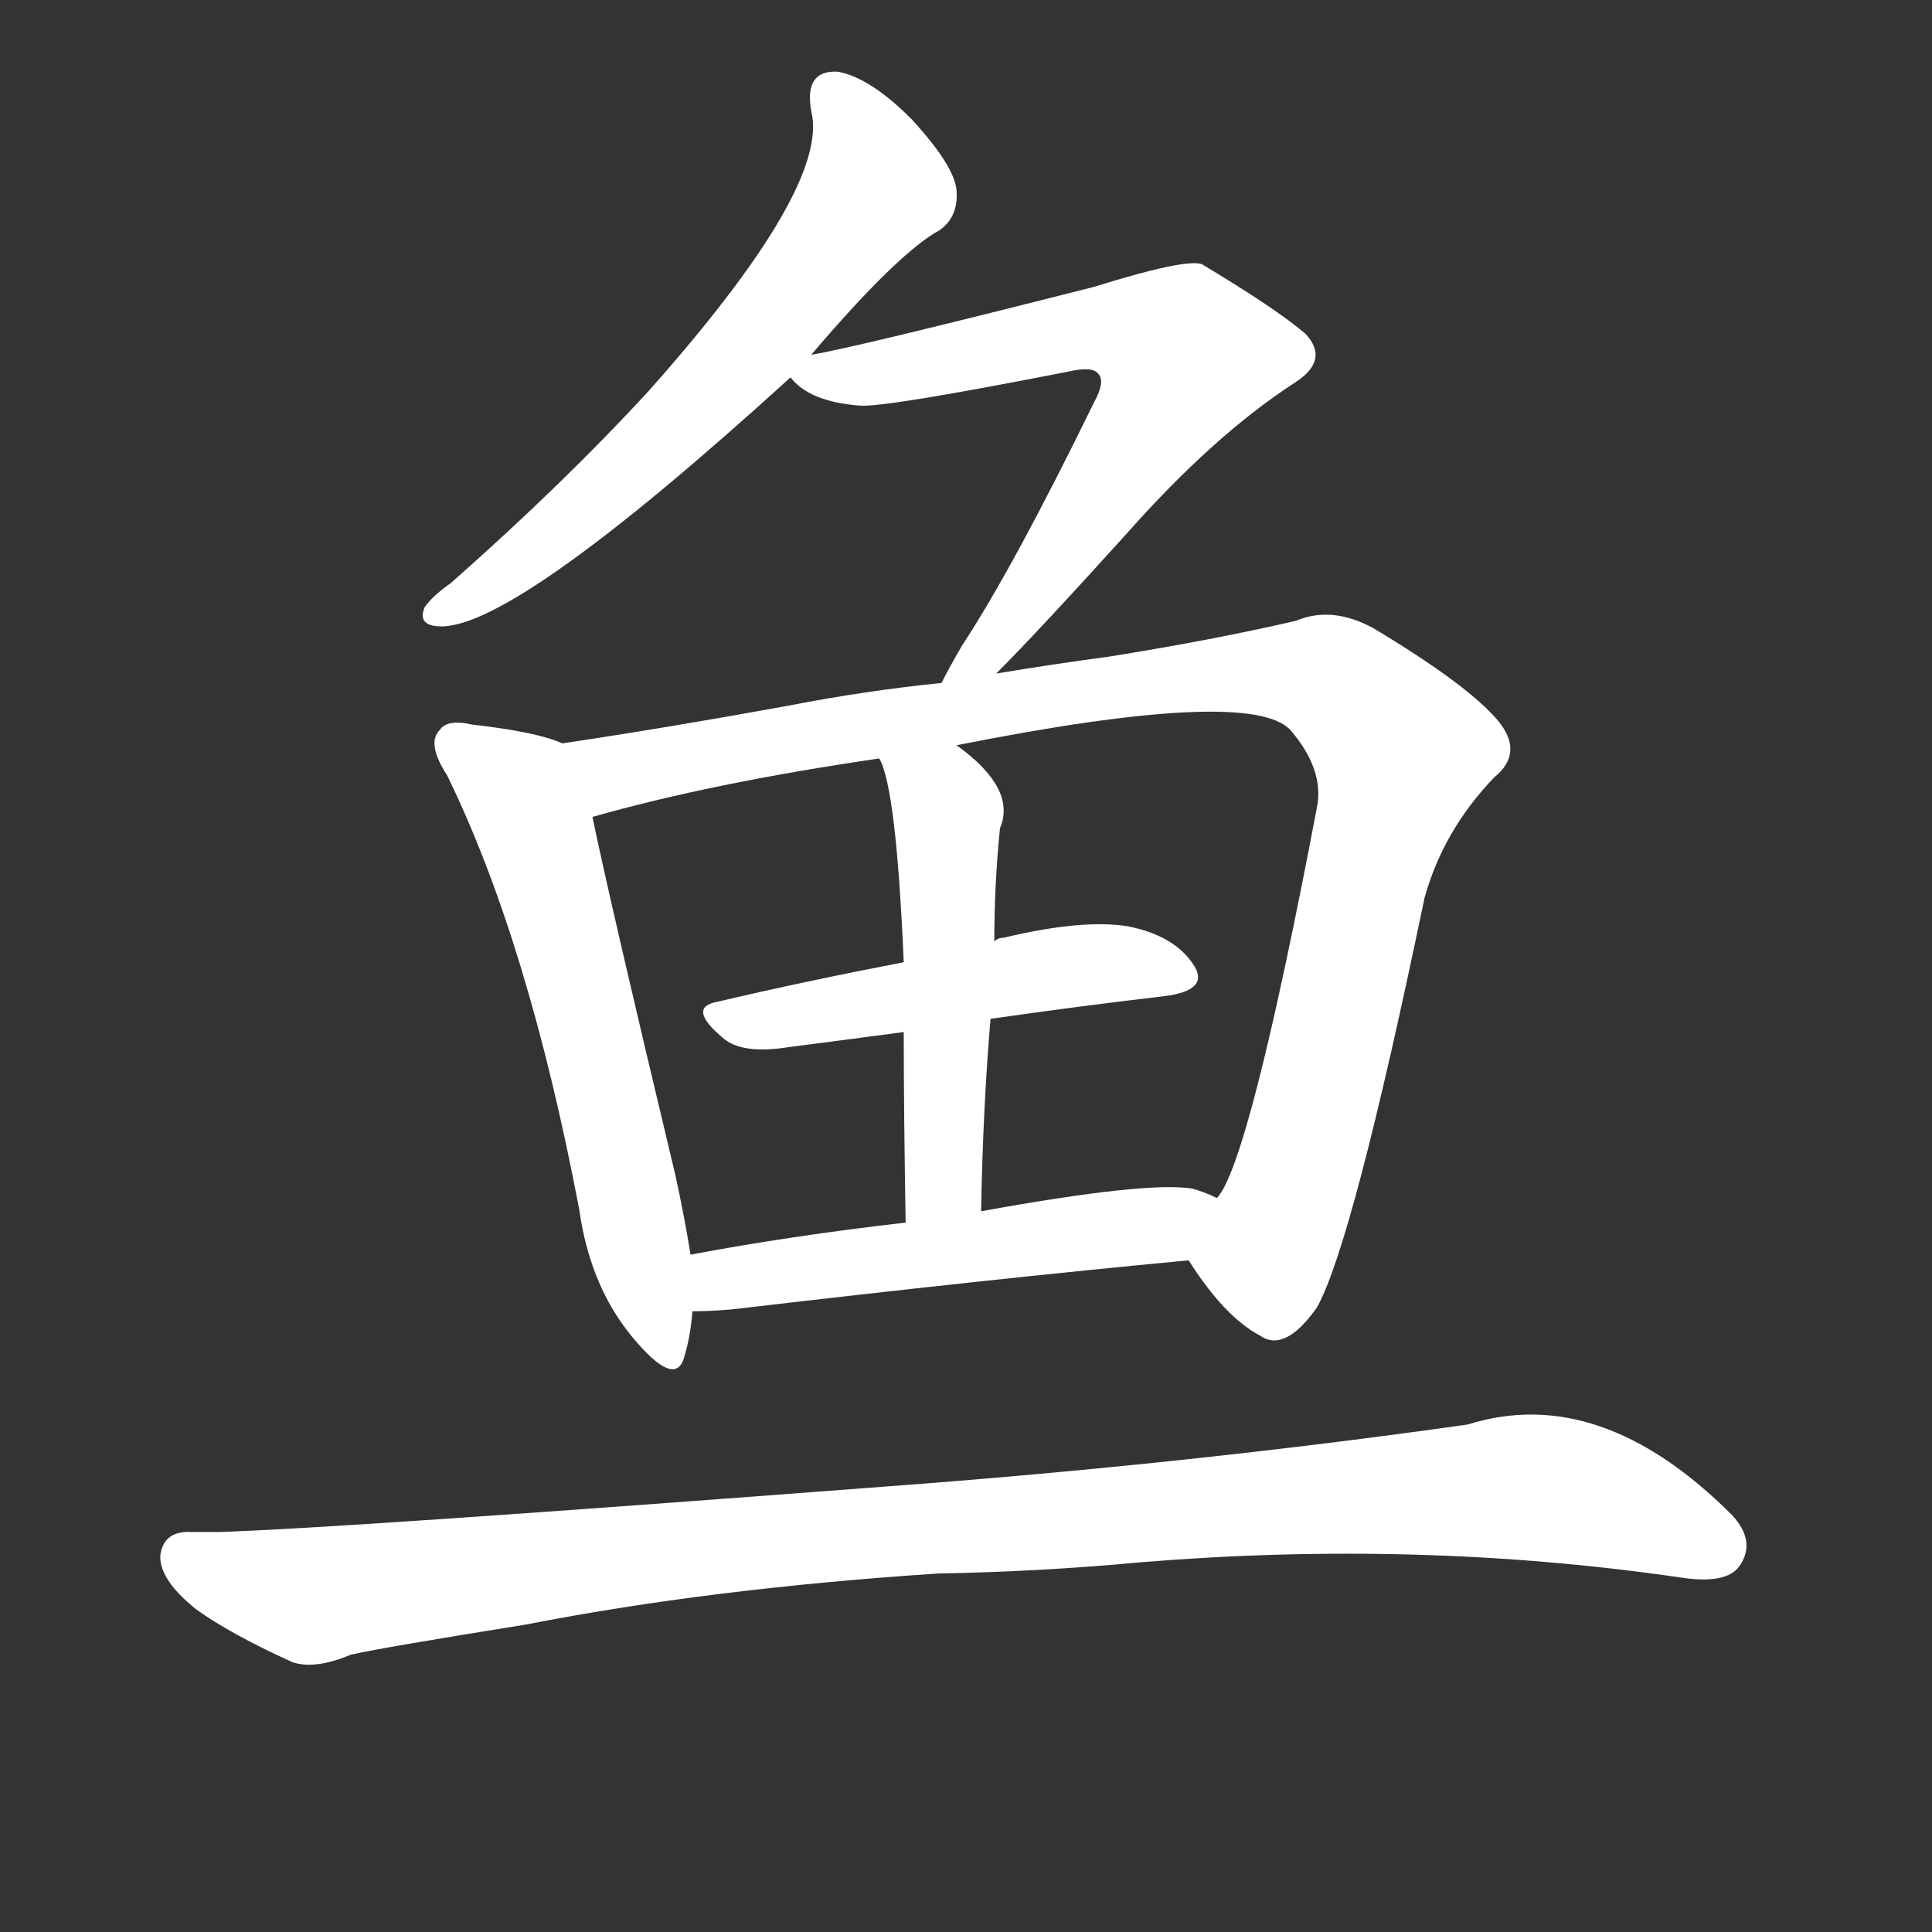 <svg version="1.1" viewBox="0 0 1024 1024" xmlns="http://www.w3.org/2000/svg">
  <rect x="0" y="0" width="1024" height="1024" fill="#333333" stroke="none"/>
  <g transform="scale(1, -1) translate(0, -900)">
    <style type="text/css">
        .stroke1 {fill: #FFFFFF;}
        .stroke2 {fill: #FFFFFF;}
        .stroke3 {fill: #FFFFFF;}
        .stroke4 {fill: #FFFFFF;}
        .stroke5 {fill: #FFFFFF;}
        .stroke6 {fill: #FFFFFF;}
        .stroke7 {fill: #FFFFFF;}
        .stroke8 {fill: #FFFFFF;}
        .stroke9 {fill: #FFFFFF;}
        .stroke10 {fill: #FFFFFF;}
        .stroke11 {fill: #FFFFFF;}
        .stroke12 {fill: #FFFFFF;}
        .stroke13 {fill: #FFFFFF;}
        .stroke14 {fill: #FFFFFF;}
        .stroke15 {fill: #FFFFFF;}
        .stroke16 {fill: #FFFFFF;}
        .stroke17 {fill: #FFFFFF;}
        .stroke18 {fill: #FFFFFF;}
        .stroke19 {fill: #FFFFFF;}
        .stroke20 {fill: #FFFFFF;}
        text {
            font-family: Helvetica;
            font-size: 50px;
            fill: #FFFFFF;}
            paint-order: stroke;
            stroke: #000000;
            stroke-width: 4px;
            stroke-linecap: butt;
            stroke-linejoin: miter;
            font-weight: 800;
        }
    </style>

    <path d="M 430 712 Q 476 766 498 778 Q 508 785 507 799 Q 506 812 483 837 Q 461 859 444 862 Q 426 863 430 841 Q 440 801 344 693 Q 299 644 239 591 Q 229 584 225 578 Q 221 568 234 568 Q 274 568 419 700 L 430 712 Z" class="stroke1"/>
    <path d="M 528 543 Q 550 565 597 617 Q 643 669 686 697 Q 705 709 692 723 Q 677 736 637 760 Q 628 763 580 748 Q 450 715 430 712 C 409 708 409 708 419 700 Q 429 687 456 685 Q 469 684 566 703 Q 579 706 582 702 Q 586 698 580 687 Q 537 599 510 558 Q 503 546 499 538 C 485 512 507 522 528 543 Z" class="stroke2"/>
    <path d="M 298 506 Q 285 512 250 516 Q 237 519 233 513 Q 226 506 237 489 Q 280 401 307 259 Q 313 216 338 188 Q 359 164 363 182 Q 366 192 367 205 L 366 235 Q 363 254 358 277 Q 324 419 314 467 C 308 496 306 503 298 506 Z" class="stroke3"/>
    <path d="M 630 232 Q 649 202 668 192 Q 681 183 698 207 Q 717 241 755 424 Q 765 460 792 488 Q 808 501 794 518 Q 778 537 728 567 Q 706 579 687 571 Q 644 561 588 552 Q 558 548 528 543 L 499 538 Q 459 534 418 526 Q 352 514 298 506 C 268 501 285 459 314 467 Q 377 485 466 498 L 507 505 Q 663 536 684 513 Q 702 492 698 472 Q 662 283 645 265 C 632 238 630 233 630 232 Z" class="stroke4"/>
    <path d="M 525 360 Q 574 367 617 372 Q 641 375 633 388 Q 623 404 598 409 Q 574 413 532 403 Q 529 403 527 401 L 479 390 Q 427 380 380 369 Q 364 366 383 350 Q 393 341 418 345 Q 449 349 479 353 L 525 360 Z" class="stroke5"/>
    <path d="M 520 258 Q 521 313 525 360 L 527 401 Q 527 431 530 461 Q 539 482 507 505 C 483 523 455 526 466 498 Q 475 483 479 390 L 479 353 Q 479 313 480 252 C 480 222 519 228 520 258 Z" class="stroke6"/>
    <path d="M 367 205 Q 376 205 388 206 Q 524 222 630 232 C 660 235 673 253 645 265 Q 639 268 632 270 Q 608 274 520 258 L 480 252 Q 419 245 366 235 C 337 230 337 204 367 205 Z" class="stroke7"/>
    <path d="M 497 66 Q 552 67 605 72 Q 752 84 890 64 Q 915 60 922 70 Q 931 83 918 97 Q 848 167 778 145 Q 630 124 468 112 Q 180 90 116 88 Q 109 88 102 88 Q 87 89 85 76 Q 84 63 104 47 Q 122 34 155 19 Q 167 15 186 23 Q 204 27 279 39 Q 376 58 497 66 Z" class="stroke8"/>
</g></svg>